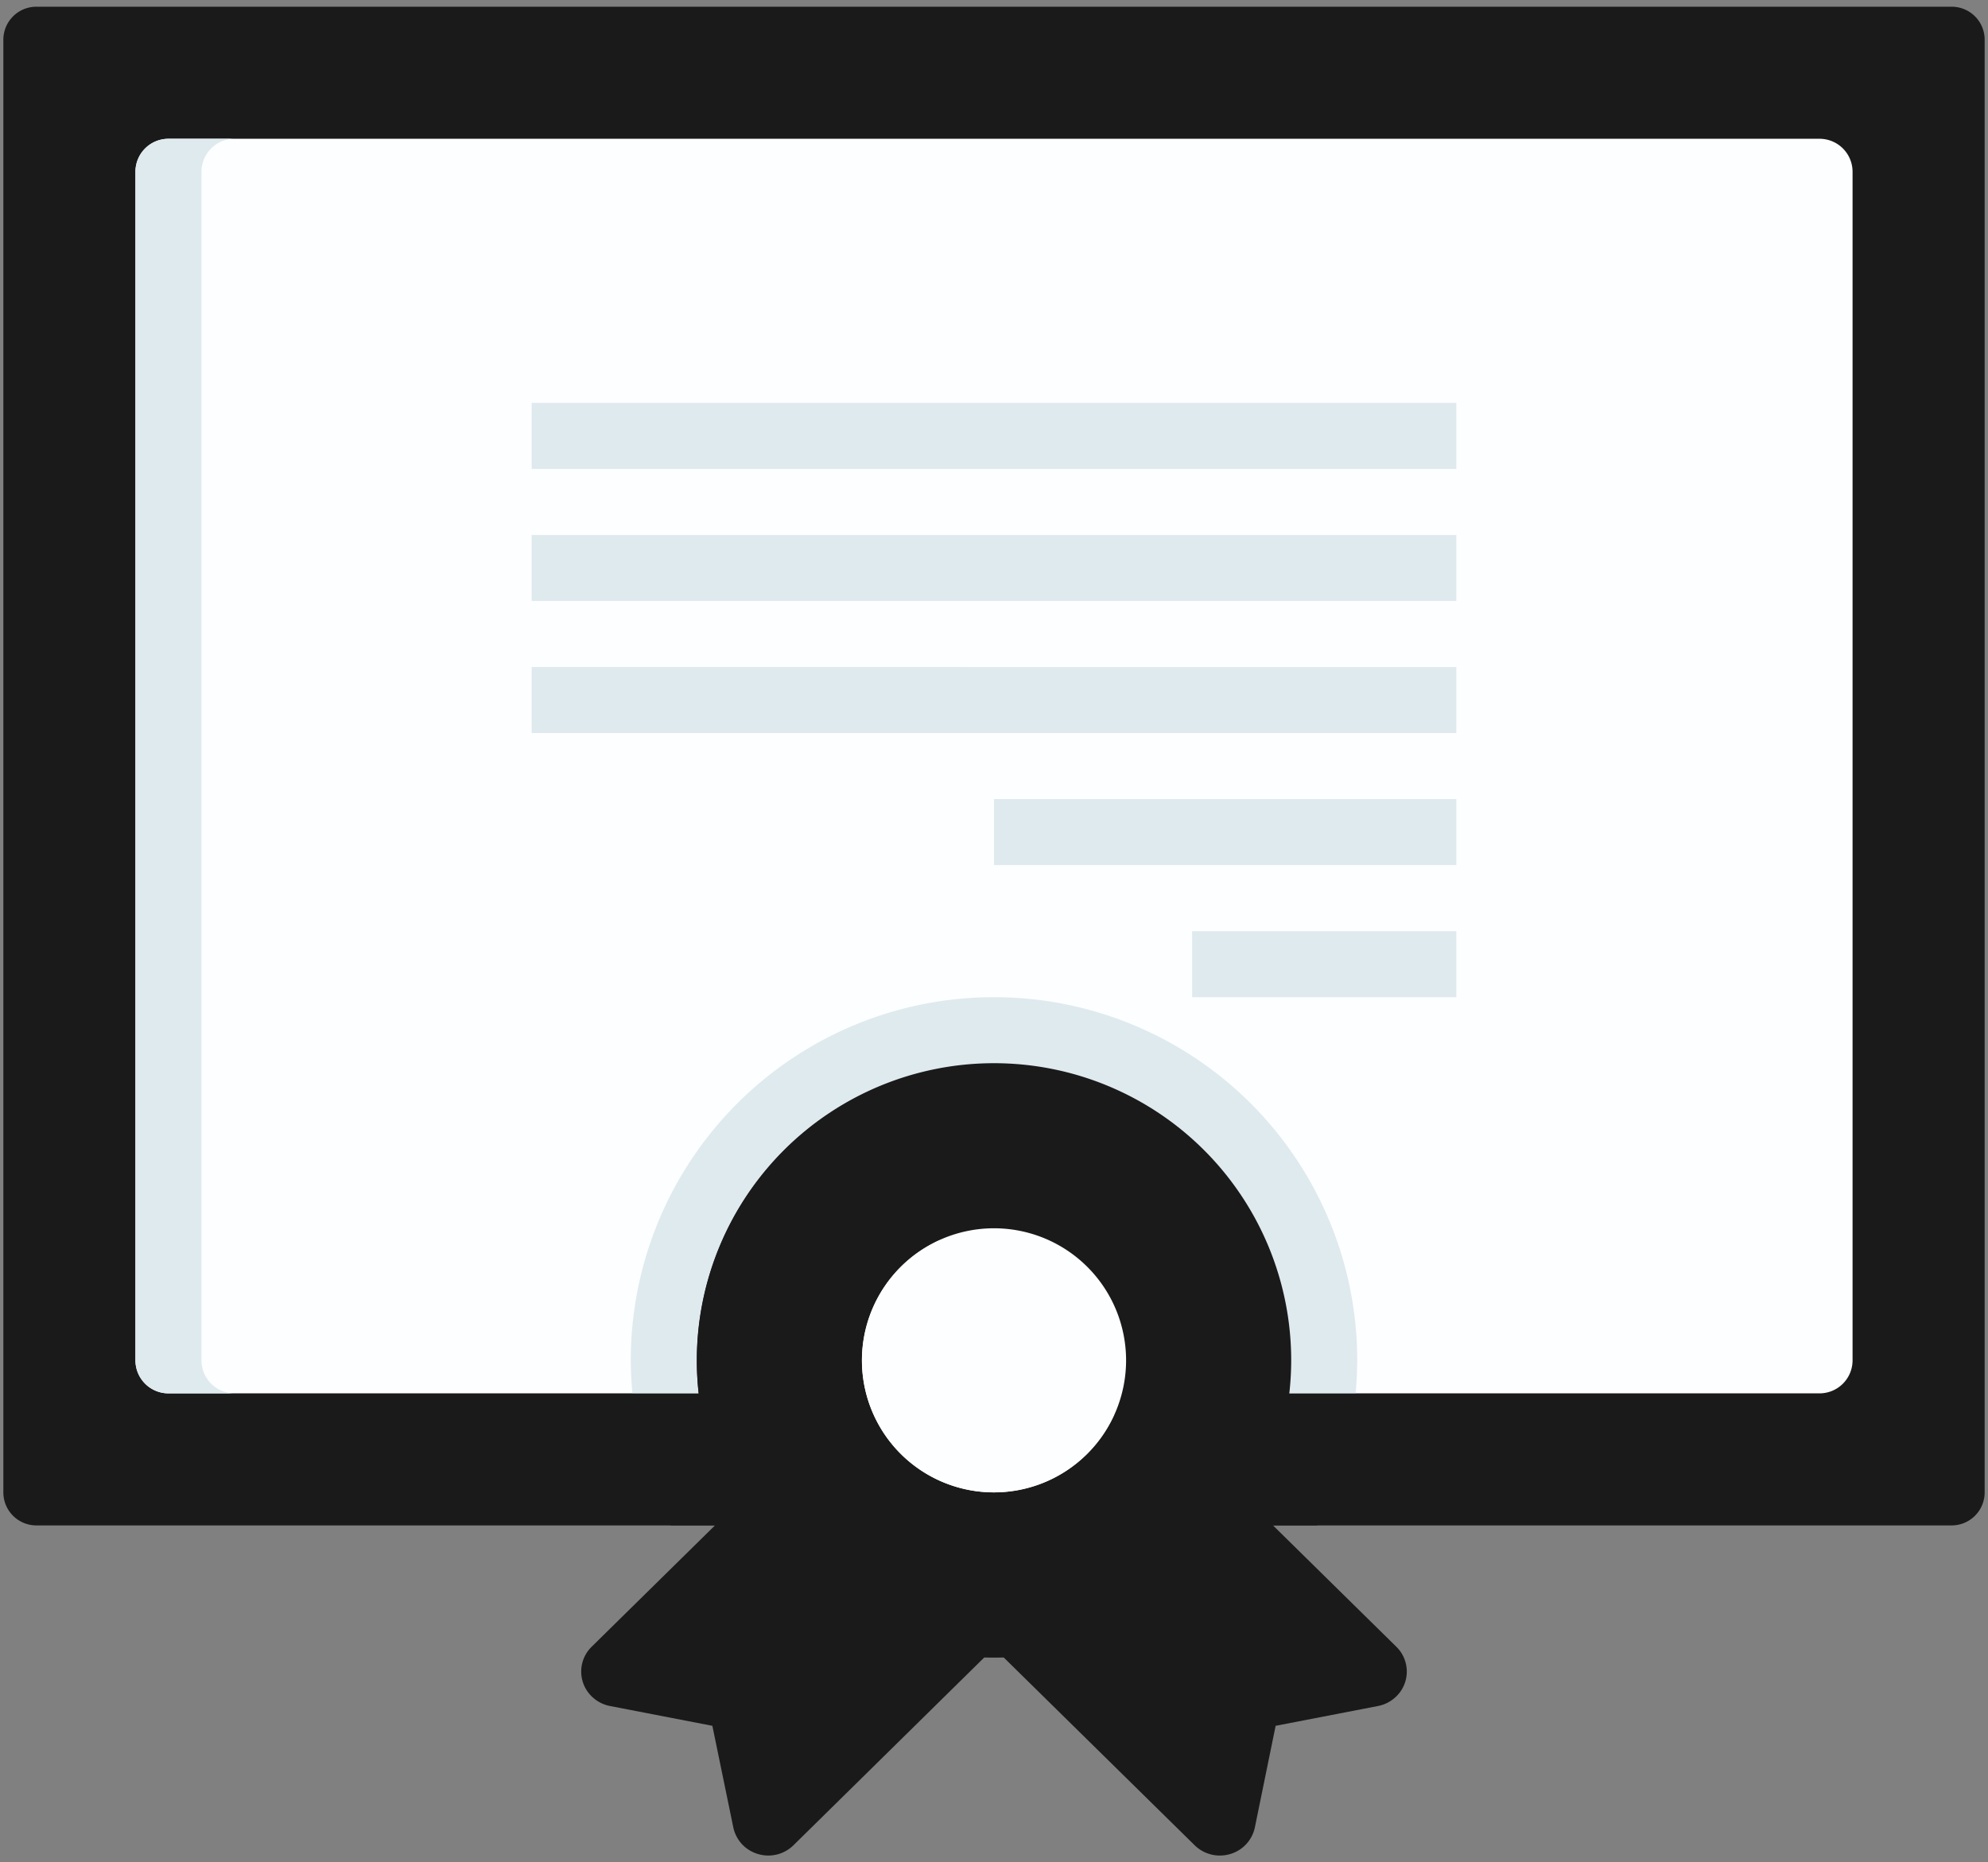 <svg width="111" height="104" fill="none" xmlns="http://www.w3.org/2000/svg"><rect width="100%" height="100%" fill="#808080" stroke="none"/><path d="M108.969 85.188H2.031a1.844 1.844 0 01-1.844-1.844V2.219A1.844 1.844 0 012.032.375H108.97a1.84 1.84 0 011.843 1.844v81.125a1.843 1.843 0 01-1.843 1.844z" fill="#1A1A1A"/><path d="M43.669 81.5L33.036 91.963a1.937 1.937 0 00.076 2.843c.268.238.595.4.947.467l5.716 1.106 1.169 5.673a1.966 1.966 0 001.377 1.486 1.999 1.999 0 001.982-.488l12.119-11.93a17.922 17.922 0 01-12.753-9.62z" fill="#1A1A1A"/><path d="M67.331 81.5l10.633 10.463a1.937 1.937 0 01-.076 2.843c-.268.238-.595.4-.947.467l-5.716 1.106-1.16 5.675a1.97 1.97 0 01-1.377 1.486 2.01 2.01 0 01-1.982-.488L54.578 91.121A17.922 17.922 0 0067.331 81.5z" fill="#1A1A1A"/><path d="M101.594 77.813H9.406a1.844 1.844 0 01-1.844-1.844V9.594A1.844 1.844 0 019.406 7.75h92.188a1.844 1.844 0 011.844 1.844v66.375a1.844 1.844 0 01-1.844 1.844z" fill="#FDFEFF"/><path d="M35.313 77.813a20.096 20.096 0 002.144 7.374h36.086a20.096 20.096 0 002.144-7.374H35.313z" fill="#1A1A1A"/><path d="M75.781 75.969a20.281 20.281 0 10-40.562 0c0 .623.038 1.235.094 1.844H75.69a21.6 21.6 0 00.09-1.844zm-64.531 0V9.594a1.844 1.844 0 011.844-1.844H9.406a1.844 1.844 0 00-1.844 1.844v66.375a1.844 1.844 0 001.844 1.844h3.688a1.844 1.844 0 01-1.844-1.844z" fill="#DFEAEF"/><path d="M55.5 92.563a16.594 16.594 0 1116.594-16.594A16.613 16.613 0 0155.5 92.563z" fill="#1A1A1A"/><path d="M59.188 88.875a16.564 16.564 0 01-13.416-26.321 16.574 16.574 0 1023.143 23.142 16.49 16.49 0 01-9.728 3.179z" fill="#1A1A1A"/><path d="M55.5 83.344a7.375 7.375 0 100-14.75 7.375 7.375 0 000 14.75z" fill="#FDFEFF"/><path d="M59.188 79.656a7.375 7.375 0 01-7.376-7.375 7.31 7.31 0 01.664-3.024 7.365 7.365 0 109.735 9.736 7.309 7.309 0 01-3.023.663z" fill="#FDFEFF"/><path d="M81.313 22.5H29.687v3.688h51.626V22.5zm0 7.375H29.687v3.688h51.626v-3.688zm0 7.375H29.687v3.688h51.626V37.25zm0 7.375H55.5v3.688h25.813v-3.688zm0 7.375h-14.75v3.688h14.75V52z" fill="#DFEAEF"/></svg>